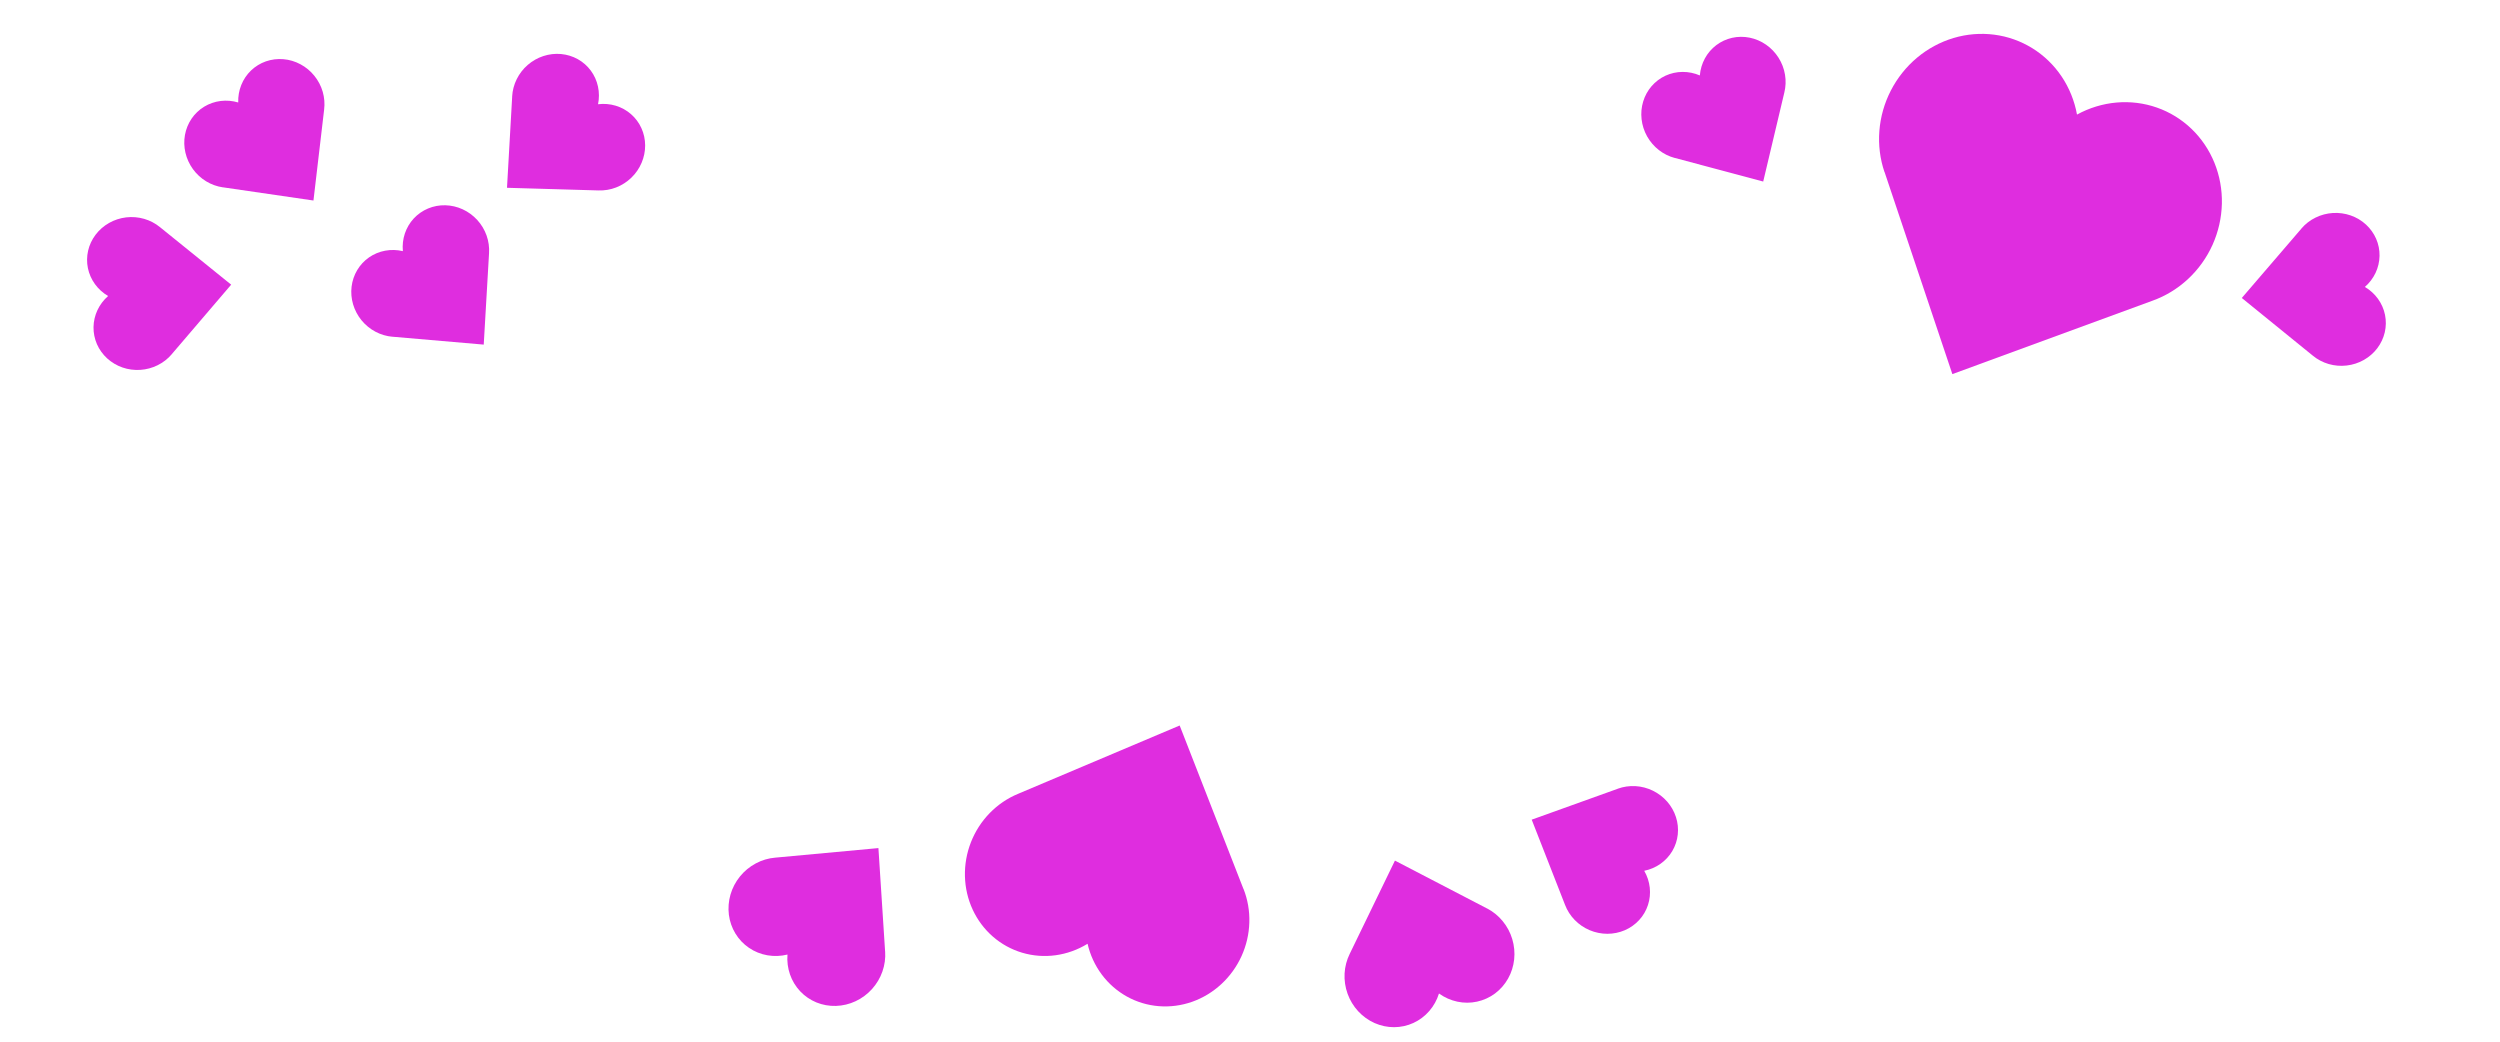 <svg width="120" height="50" viewBox="0 0 120 50" fill="none" xmlns="http://www.w3.org/2000/svg">
<path d="M90.459 8.257L93.713 17.957L103.319 14.434C103.949 14.209 104.53 13.854 105.026 13.392C105.523 12.93 105.923 12.371 106.203 11.749C106.482 11.127 106.634 10.457 106.65 9.78C106.666 9.103 106.544 8.434 106.293 7.815C106.042 7.197 105.668 6.642 105.192 6.185C104.717 5.729 104.152 5.381 103.532 5.164C102.912 4.946 102.252 4.864 101.591 4.922C100.931 4.98 100.286 5.177 99.696 5.5C99.576 4.841 99.325 4.217 98.956 3.669C98.587 3.121 98.11 2.66 97.553 2.315C96.997 1.97 96.373 1.748 95.722 1.664C95.07 1.58 94.405 1.635 93.768 1.825C93.13 2.016 92.534 2.338 92.016 2.771C91.499 3.205 91.072 3.741 90.761 4.345C90.45 4.949 90.262 5.609 90.21 6.283C90.157 6.957 90.241 7.631 90.456 8.262" fill="#DF2DDF"/>
<path d="M24.585 4.629L24.336 9.014L28.727 9.141C29.014 9.151 29.302 9.103 29.573 8.998C29.845 8.893 30.094 8.733 30.304 8.53C30.515 8.327 30.682 8.084 30.796 7.817C30.91 7.549 30.969 7.263 30.967 6.977C30.966 6.69 30.905 6.409 30.788 6.152C30.672 5.894 30.502 5.665 30.289 5.48C30.077 5.294 29.827 5.156 29.554 5.074C29.282 4.992 28.993 4.968 28.706 5.003C28.764 4.721 28.763 4.432 28.703 4.155C28.644 3.877 28.527 3.618 28.36 3.391C28.193 3.165 27.98 2.977 27.734 2.84C27.488 2.703 27.214 2.619 26.929 2.593C26.645 2.567 26.356 2.601 26.081 2.691C25.805 2.781 25.549 2.927 25.329 3.118C25.109 3.309 24.929 3.542 24.801 3.803C24.672 4.063 24.599 4.345 24.583 4.631" fill="#DF2DDF"/>
<path d="M110.468 10.972L107.606 14.303L111.016 17.072C111.237 17.255 111.495 17.391 111.775 17.473C112.054 17.554 112.349 17.579 112.639 17.545C112.93 17.512 113.211 17.421 113.464 17.278C113.717 17.135 113.937 16.943 114.11 16.715C114.283 16.486 114.405 16.226 114.469 15.951C114.533 15.675 114.537 15.39 114.481 15.114C114.425 14.838 114.31 14.576 114.144 14.345C113.977 14.114 113.763 13.919 113.514 13.773C113.731 13.584 113.906 13.354 114.027 13.098C114.148 12.841 114.213 12.564 114.218 12.283C114.223 12.002 114.168 11.723 114.056 11.465C113.944 11.206 113.777 10.973 113.567 10.779C113.357 10.586 113.107 10.437 112.833 10.341C112.56 10.246 112.268 10.206 111.977 10.224C111.686 10.242 111.402 10.318 111.142 10.447C110.881 10.575 110.651 10.754 110.466 10.972" fill="#DF2DDF"/>
<path d="M18.843 16.163L23.219 16.541L23.474 12.156C23.493 11.869 23.453 11.58 23.356 11.305C23.259 11.031 23.107 10.777 22.91 10.561C22.713 10.345 22.475 10.17 22.211 10.048C21.947 9.926 21.663 9.86 21.377 9.853C21.09 9.846 20.808 9.898 20.547 10.008C20.286 10.117 20.052 10.28 19.861 10.486C19.669 10.693 19.524 10.939 19.433 11.209C19.343 11.479 19.311 11.767 19.337 12.055C19.057 11.989 18.768 11.981 18.489 12.033C18.21 12.084 17.947 12.193 17.716 12.353C17.485 12.514 17.291 12.721 17.147 12.963C17.002 13.205 16.91 13.477 16.876 13.76C16.842 14.044 16.867 14.334 16.949 14.611C17.032 14.889 17.169 15.149 17.354 15.375C17.539 15.601 17.767 15.787 18.023 15.923C18.279 16.059 18.559 16.141 18.844 16.165" fill="#DF2DDF"/>
<path d="M8.242 17.003L11.096 13.664L7.68 10.904C7.458 10.722 7.199 10.586 6.92 10.505C6.64 10.424 6.346 10.4 6.055 10.434C5.764 10.469 5.484 10.56 5.231 10.704C4.979 10.848 4.759 11.04 4.587 11.269C4.414 11.498 4.292 11.758 4.229 12.034C4.166 12.309 4.163 12.594 4.219 12.87C4.276 13.147 4.391 13.408 4.558 13.638C4.725 13.869 4.94 14.063 5.189 14.209C4.973 14.398 4.799 14.629 4.678 14.885C4.558 15.142 4.493 15.42 4.489 15.701C4.485 15.982 4.541 16.26 4.653 16.519C4.766 16.777 4.933 17.01 5.144 17.203C5.355 17.395 5.605 17.544 5.878 17.639C6.152 17.734 6.444 17.773 6.735 17.754C7.026 17.735 7.31 17.659 7.57 17.529C7.83 17.4 8.059 17.221 8.245 17.002" fill="#DF2DDF"/>
<path d="M77.656 37.859L73.522 39.344L75.122 43.434C75.224 43.703 75.382 43.949 75.585 44.158C75.787 44.367 76.031 44.533 76.301 44.648C76.57 44.762 76.859 44.821 77.15 44.822C77.441 44.822 77.727 44.764 77.99 44.651C78.253 44.537 78.488 44.371 78.679 44.163C78.871 43.955 79.015 43.709 79.102 43.441C79.19 43.173 79.219 42.889 79.189 42.606C79.158 42.323 79.067 42.048 78.923 41.798C79.205 41.741 79.47 41.627 79.702 41.464C79.934 41.3 80.128 41.091 80.271 40.849C80.413 40.607 80.503 40.338 80.533 40.057C80.563 39.777 80.534 39.492 80.446 39.22C80.359 38.948 80.215 38.695 80.024 38.477C79.833 38.259 79.599 38.081 79.337 37.953C79.075 37.825 78.79 37.75 78.501 37.734C78.211 37.718 77.922 37.76 77.653 37.858" fill="#DF2DDF"/>
<path d="M10.7 8.991L15.046 9.625L15.558 5.263C15.594 4.978 15.571 4.686 15.491 4.407C15.41 4.127 15.273 3.865 15.089 3.638C14.905 3.41 14.678 3.222 14.422 3.085C14.165 2.947 13.886 2.864 13.6 2.841C13.315 2.817 13.029 2.853 12.762 2.946C12.495 3.04 12.253 3.189 12.049 3.384C11.846 3.579 11.686 3.817 11.581 4.081C11.475 4.345 11.425 4.63 11.435 4.919C11.159 4.837 10.871 4.812 10.59 4.847C10.308 4.882 10.039 4.976 9.799 5.122C9.559 5.268 9.353 5.464 9.195 5.697C9.036 5.931 8.929 6.196 8.878 6.477C8.827 6.758 8.835 7.049 8.901 7.331C8.967 7.613 9.089 7.881 9.26 8.117C9.431 8.353 9.648 8.553 9.896 8.704C10.144 8.854 10.418 8.953 10.701 8.993" fill="#DF2DDF"/>
<path d="M80.39 7.581L84.634 8.714L85.648 4.441C85.717 4.162 85.728 3.87 85.68 3.583C85.632 3.295 85.527 3.019 85.37 2.772C85.214 2.525 85.01 2.311 84.771 2.145C84.533 1.98 84.264 1.865 83.984 1.808C83.703 1.751 83.415 1.754 83.139 1.816C82.864 1.878 82.605 1.998 82.38 2.168C82.156 2.338 81.97 2.555 81.834 2.805C81.698 3.056 81.616 3.333 81.592 3.621C81.328 3.507 81.045 3.45 80.761 3.452C80.477 3.454 80.199 3.516 79.944 3.633C79.689 3.751 79.462 3.922 79.277 4.135C79.093 4.348 78.955 4.599 78.872 4.873C78.789 5.146 78.763 5.436 78.796 5.724C78.828 6.011 78.919 6.291 79.061 6.546C79.204 6.8 79.396 7.024 79.625 7.202C79.853 7.381 80.115 7.51 80.391 7.583" fill="#DF2DDF"/>
<path d="M59.685 42.668L56.624 34.824L48.869 38.103C48.361 38.313 47.897 38.627 47.507 39.027C47.118 39.426 46.811 39.902 46.606 40.424C46.401 40.946 46.303 41.504 46.317 42.06C46.331 42.618 46.457 43.163 46.688 43.661C46.919 44.159 47.249 44.601 47.658 44.957C48.067 45.313 48.545 45.576 49.063 45.73C49.581 45.884 50.128 45.926 50.668 45.852C51.208 45.778 51.731 45.59 52.203 45.301C52.327 45.839 52.559 46.341 52.884 46.777C53.209 47.213 53.62 47.572 54.091 47.834C54.562 48.095 55.083 48.253 55.622 48.296C56.161 48.339 56.705 48.268 57.222 48.086C57.738 47.904 58.215 47.615 58.623 47.238C59.031 46.861 59.361 46.404 59.593 45.895C59.824 45.386 59.952 44.836 59.968 44.28C59.985 43.724 59.889 43.173 59.687 42.663" fill="#DF2DDF"/>
<path d="M71.373 43.604L66.957 41.309L64.786 45.786C64.642 46.078 64.558 46.398 64.54 46.727C64.523 47.057 64.572 47.388 64.684 47.7C64.796 48.012 64.969 48.298 65.192 48.54C65.416 48.782 65.684 48.975 65.981 49.107C66.278 49.238 66.596 49.306 66.916 49.305C67.237 49.304 67.552 49.235 67.843 49.102C68.133 48.969 68.392 48.774 68.603 48.531C68.815 48.288 68.974 48.001 69.071 47.688C69.336 47.879 69.635 48.012 69.949 48.079C70.263 48.147 70.586 48.147 70.897 48.079C71.208 48.012 71.501 47.879 71.758 47.689C72.014 47.498 72.228 47.254 72.387 46.972C72.546 46.69 72.645 46.376 72.68 46.05C72.715 45.723 72.683 45.391 72.588 45.075C72.493 44.758 72.336 44.464 72.126 44.211C71.917 43.957 71.66 43.75 71.372 43.601" fill="#DF2DDF"/>
<path d="M42.485 45.673L42.164 40.708L37.209 41.167C36.885 41.194 36.568 41.288 36.277 41.444C35.986 41.599 35.728 41.812 35.519 42.07C35.31 42.327 35.155 42.623 35.063 42.94C34.972 43.256 34.946 43.586 34.986 43.908C35.027 44.23 35.134 44.537 35.301 44.811C35.467 45.085 35.69 45.319 35.954 45.498C36.218 45.678 36.519 45.799 36.836 45.854C37.154 45.909 37.482 45.897 37.799 45.818C37.773 46.143 37.814 46.468 37.919 46.771C38.024 47.075 38.191 47.351 38.41 47.583C38.628 47.814 38.894 47.996 39.189 48.117C39.485 48.237 39.805 48.295 40.128 48.284C40.452 48.274 40.772 48.197 41.069 48.058C41.367 47.919 41.634 47.72 41.856 47.475C42.077 47.229 42.248 46.943 42.356 46.632C42.465 46.322 42.509 45.995 42.487 45.671" fill="#DF2DDF"/>
</svg>
